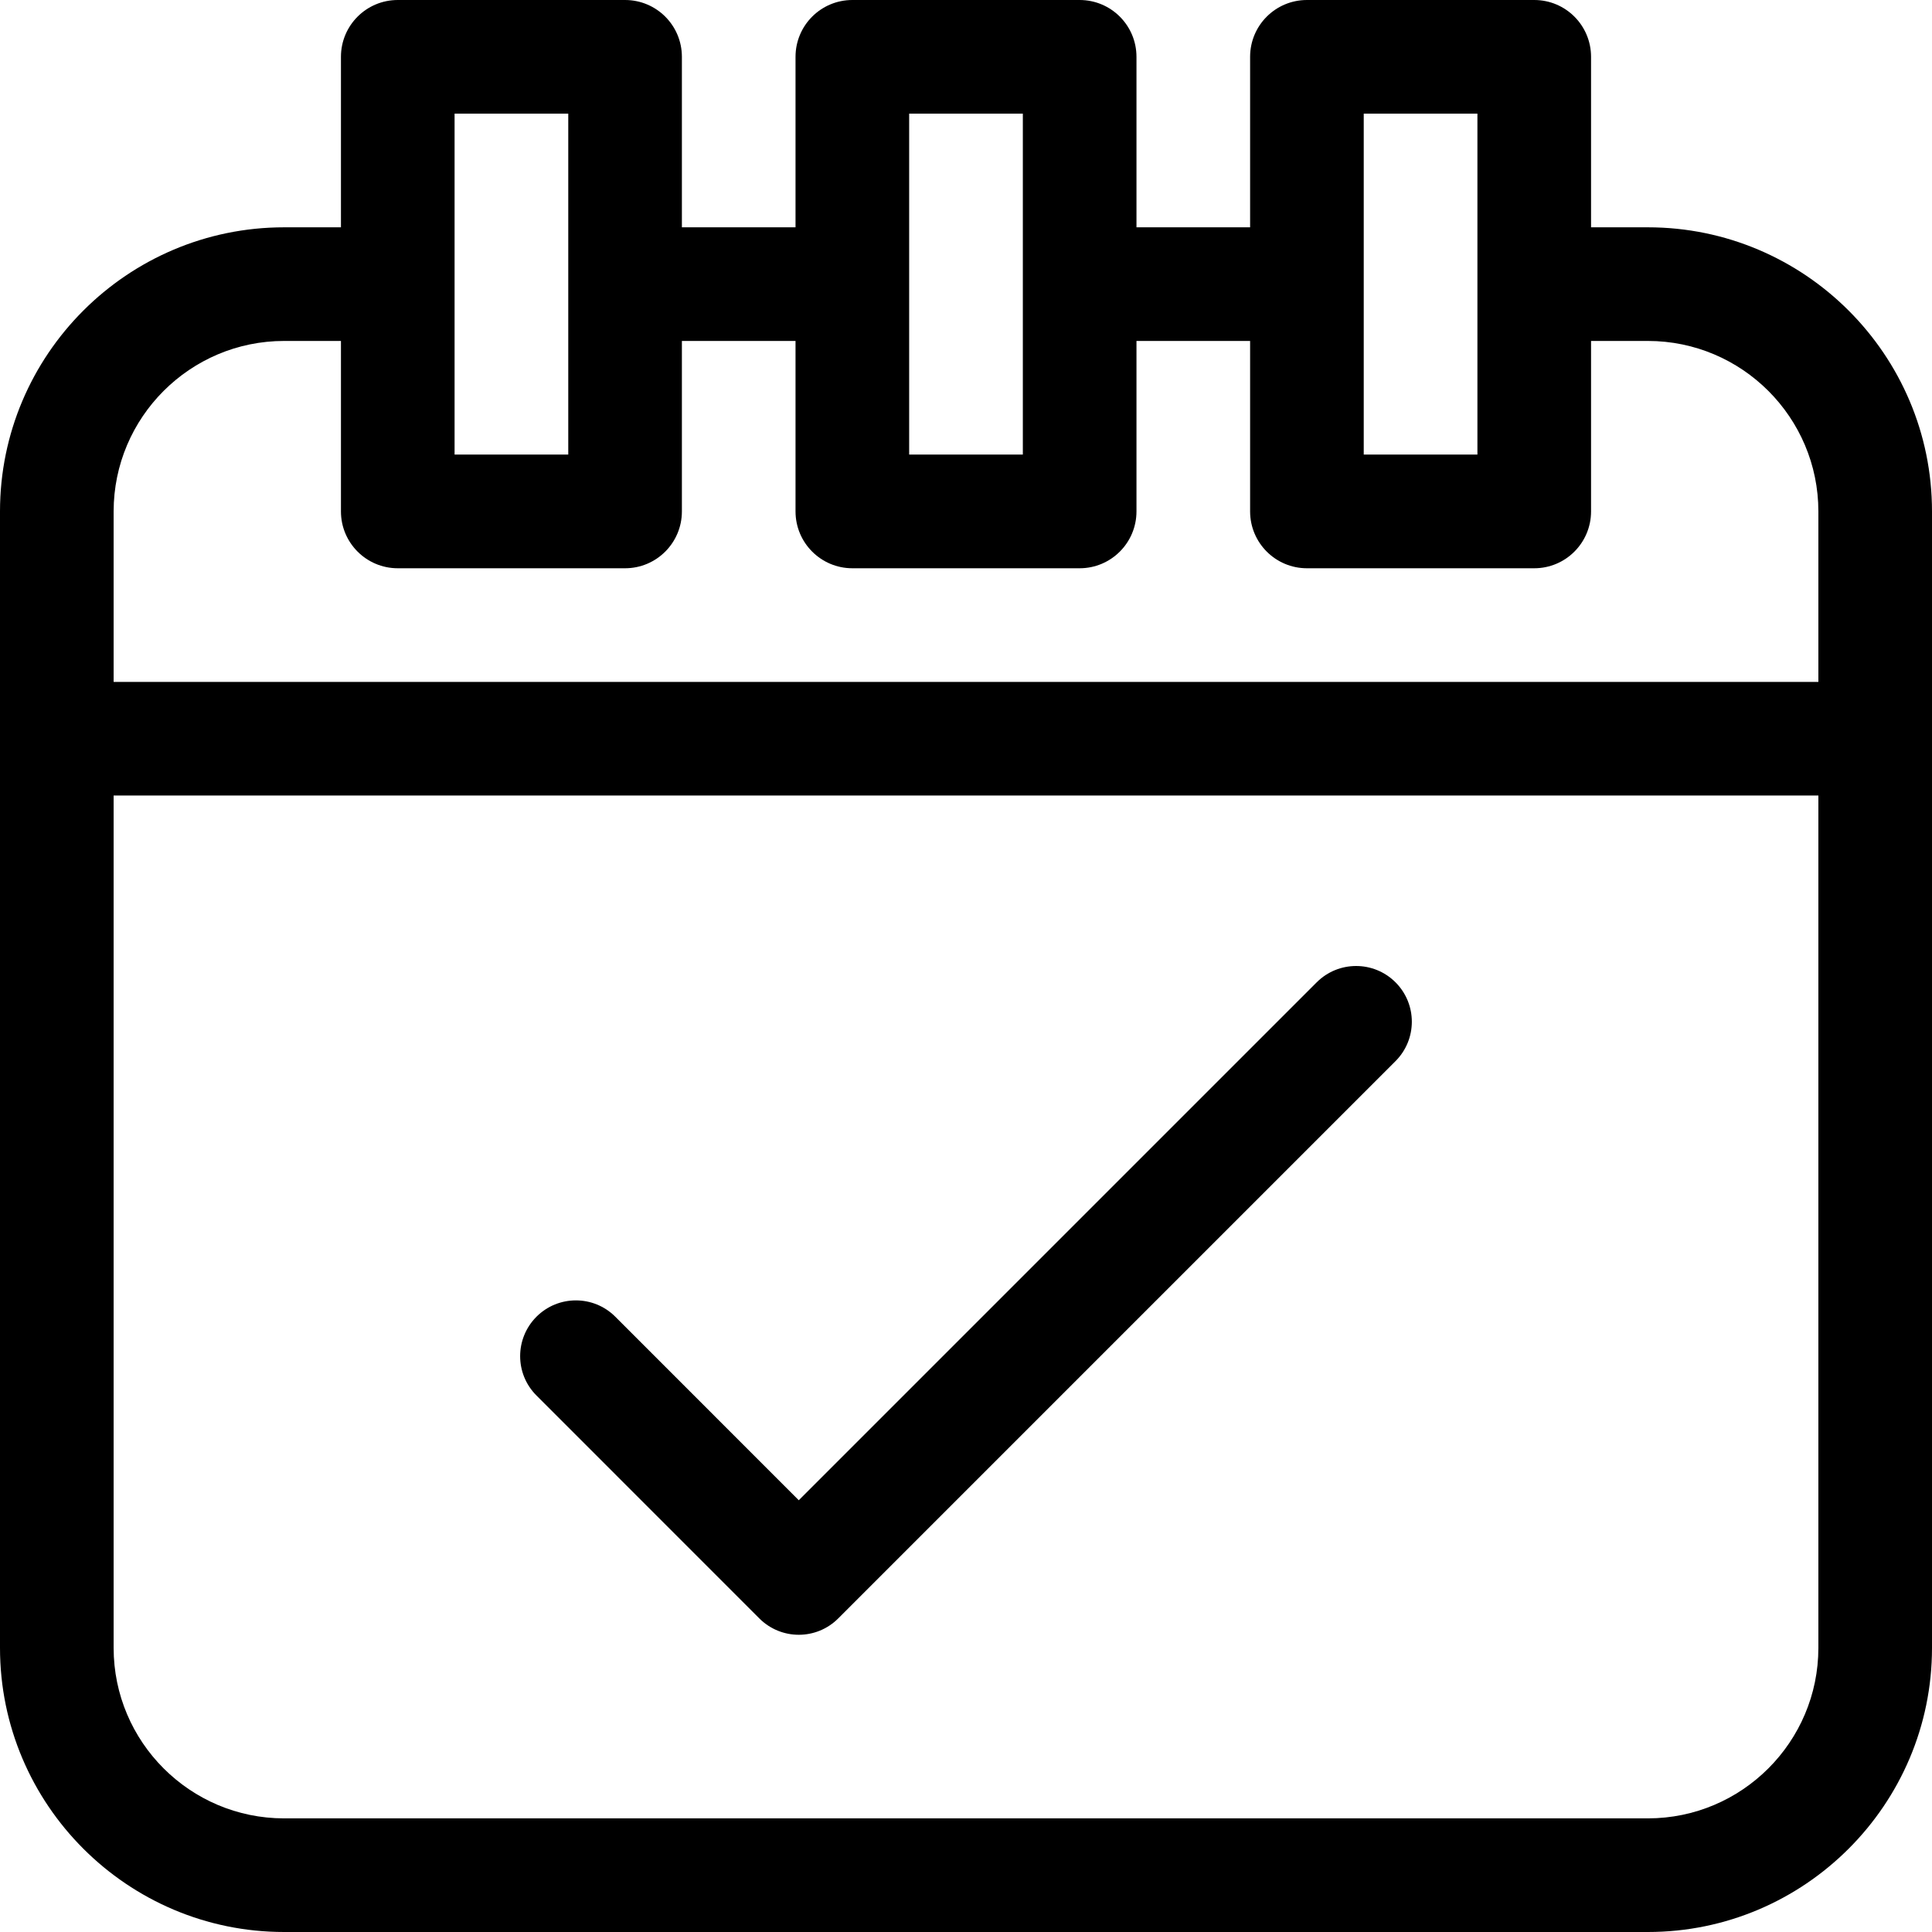 <svg width="38" height="38" viewBox="0 0 38 38" fill="none" xmlns="http://www.w3.org/2000/svg">
<path d="M12.294 0H7.824C7.206 0 6.706 0.5 6.706 1.118V4.471H5.588C2.507 4.471 0 6.977 0 10.059V32.412C0 35.493 2.507 38 5.588 38H32.412C35.493 38 38 35.493 38 32.412V10.059C38 6.977 35.493 4.471 32.412 4.471H31.294V1.118C31.294 0.5 30.794 0 30.177 0H25.706C25.088 0 24.588 0.5 24.588 1.118V4.471H22.353V1.118C22.353 0.5 21.853 0 21.235 0H16.765C16.147 0 15.647 0.5 15.647 1.118V4.471H13.412V1.118C13.412 0.5 12.912 0 12.294 0ZM8.941 2.235H11.177V8.941H8.941V2.235ZM35.765 32.412C35.765 34.261 34.261 35.765 32.412 35.765H5.588C3.739 35.765 2.235 34.261 2.235 32.412V15.647H35.765V32.412ZM26.823 2.235H29.059V8.941H26.823V2.235ZM17.882 2.235H20.118V8.941H17.882V2.235ZM15.647 6.706V10.059C15.647 10.676 16.147 11.177 16.765 11.177H21.235C21.853 11.177 22.353 10.676 22.353 10.059V6.706H24.588V10.059C24.588 10.676 25.088 11.177 25.706 11.177H30.177C30.794 11.177 31.294 10.676 31.294 10.059V6.706H32.412C34.261 6.706 35.765 8.21 35.765 10.059V13.412H2.235V10.059C2.235 8.21 3.739 6.706 5.588 6.706H6.706V10.059C6.706 10.676 7.206 11.177 7.824 11.177H12.294C12.912 11.177 13.412 10.676 13.412 10.059V6.706H15.647Z" fill="black"/>
<path d="M14.936 31.833C15.15 32.047 15.431 32.154 15.711 32.154C15.992 32.154 16.272 32.047 16.486 31.833L27.448 20.871C27.876 20.443 27.876 19.749 27.448 19.321C27.02 18.893 26.326 18.893 25.898 19.321L15.711 29.508L12.102 25.898C11.674 25.47 10.98 25.47 10.552 25.898C10.124 26.327 10.123 27.02 10.552 27.448L14.936 31.833Z" fill="black"/>
</svg>
